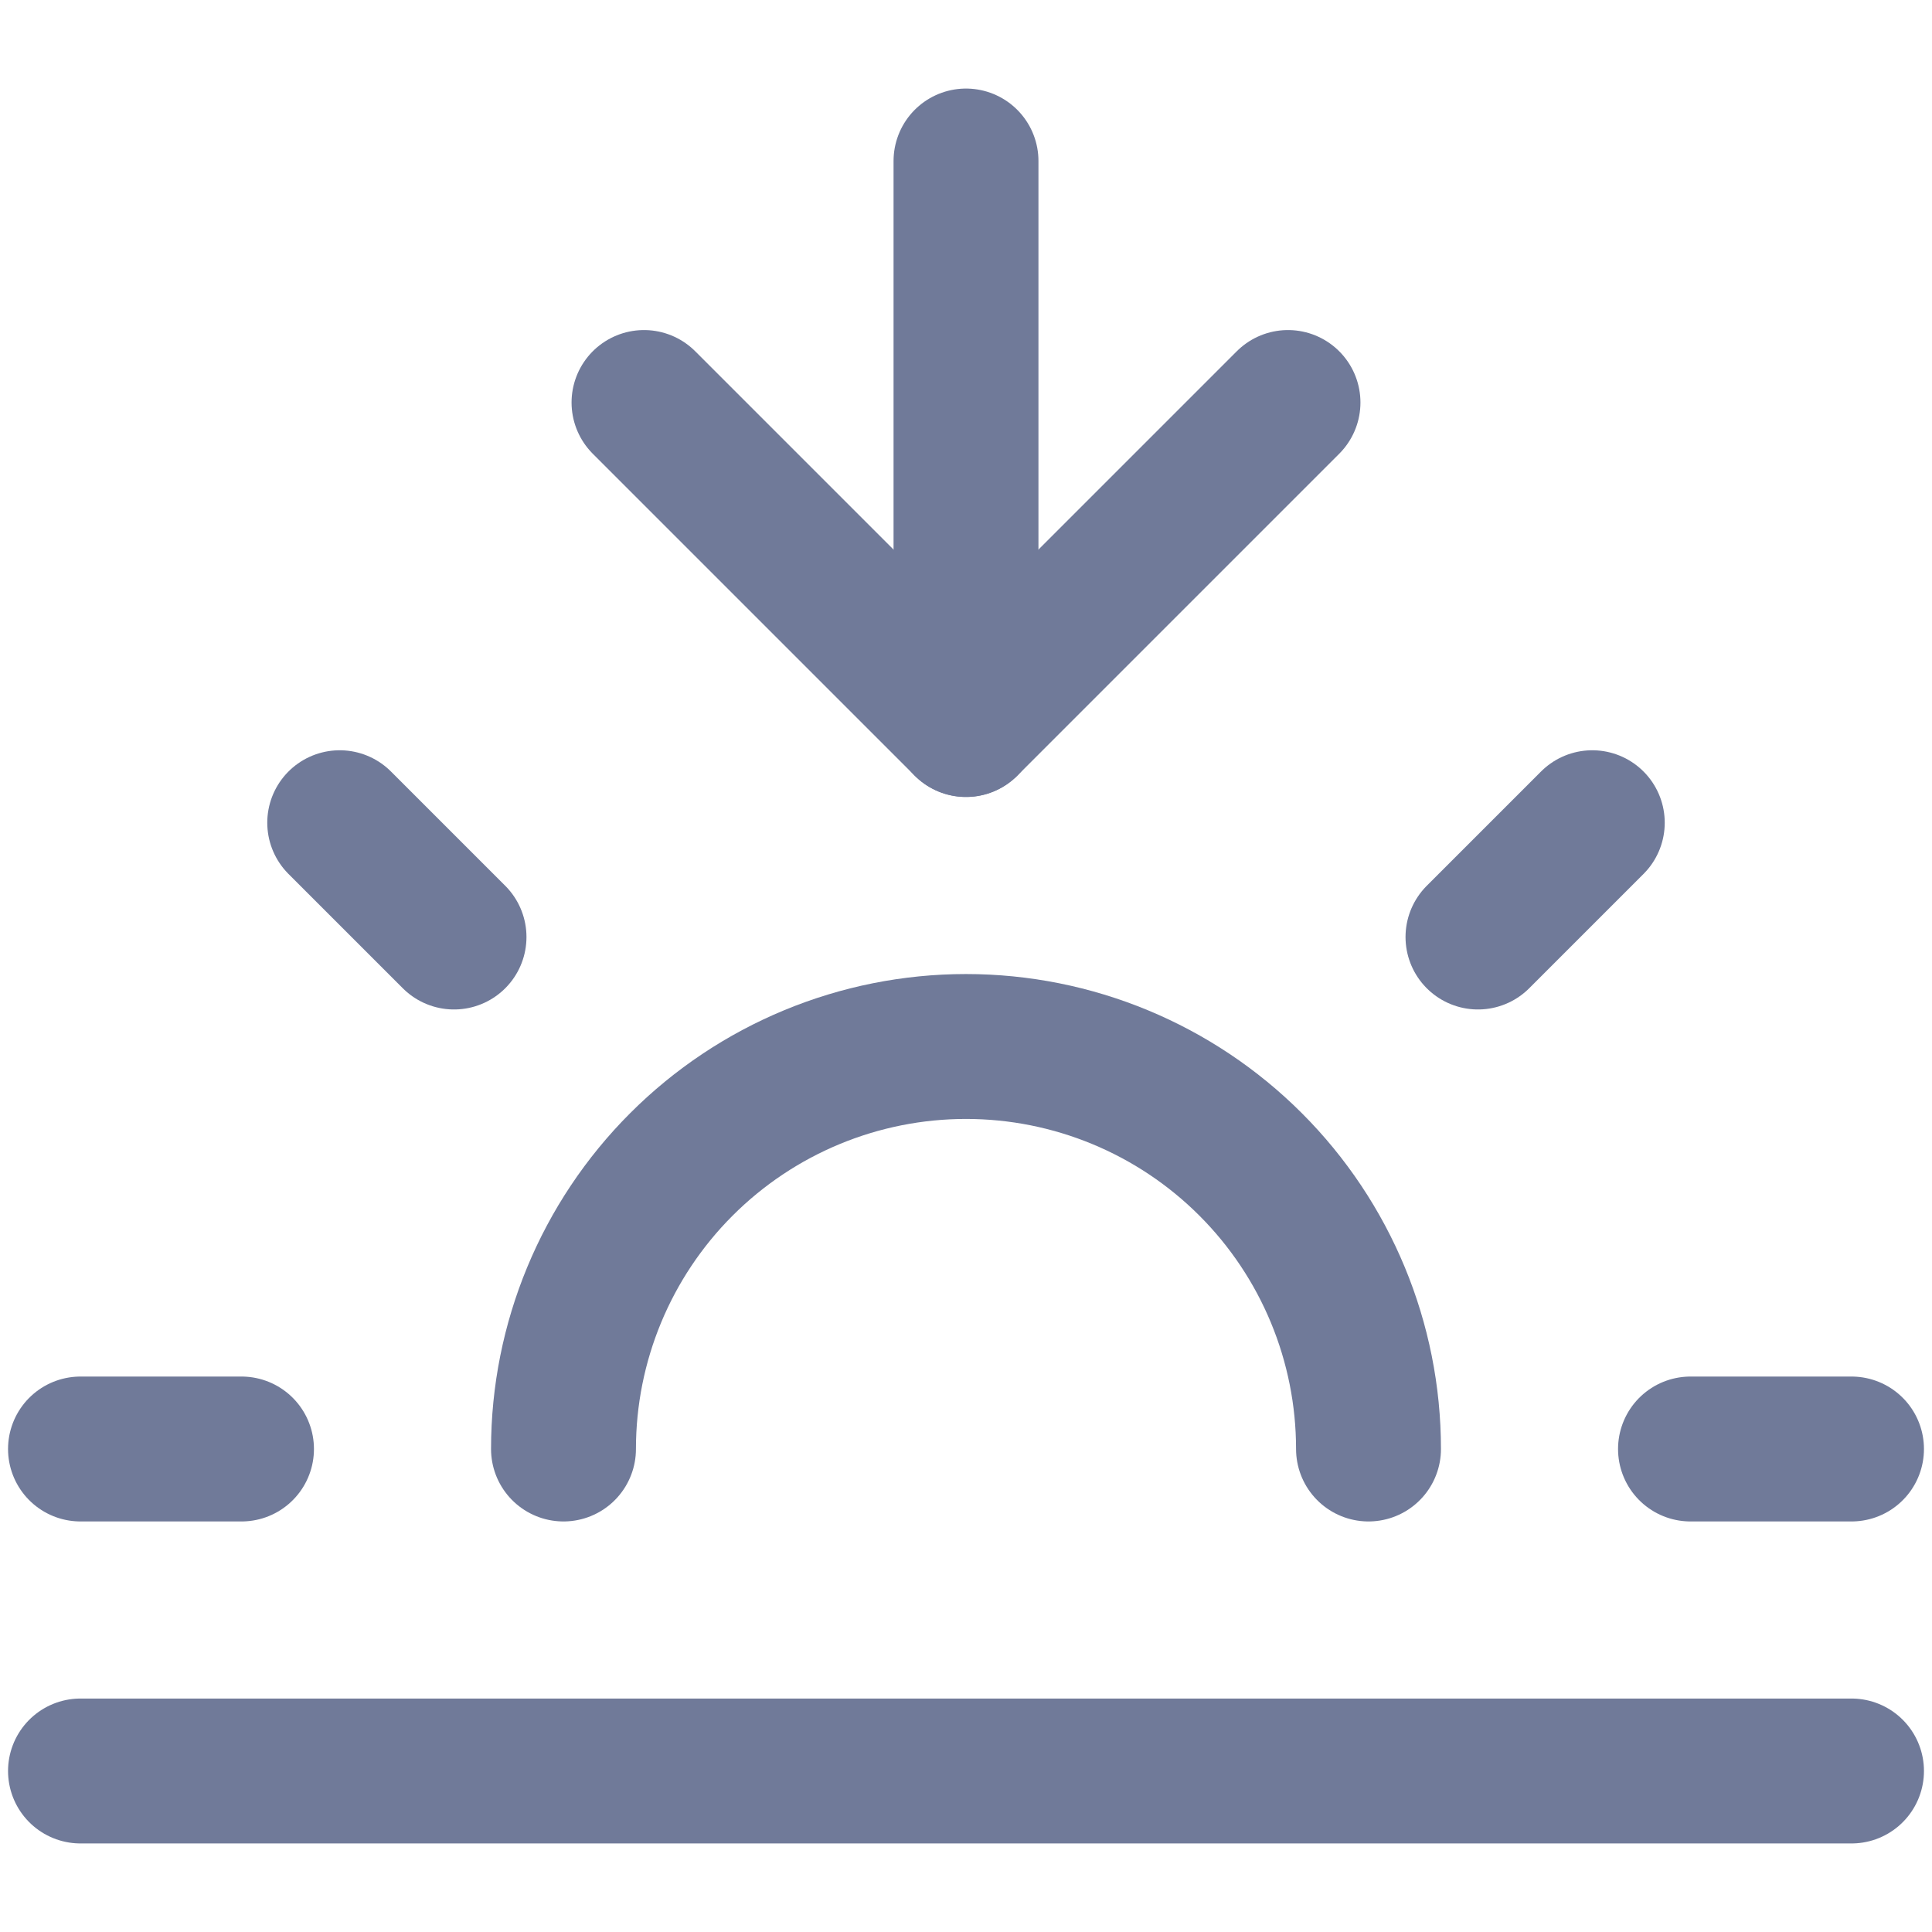 <svg width="80" height="80" viewBox="0 0 80 80" fill="none" xmlns="http://www.w3.org/2000/svg">
<path d="M56.667 60C56.667 55.58 54.911 51.34 51.785 48.215C48.66 45.089 44.42 43.333 40 43.333C35.58 43.333 31.34 45.089 28.215 48.215C25.089 51.34 23.333 55.58 23.333 60" stroke="#707A99" stroke-width="6" stroke-linecap="round" stroke-linejoin="round"/>
<path d="M40 30V6.667" stroke="#707A99" stroke-width="6" stroke-linecap="round" stroke-linejoin="round"/>
<path d="M14.067 34.067L18.8 38.8" stroke="#707A99" stroke-width="6" stroke-linecap="round" stroke-linejoin="round"/>
<path d="M3.333 60H10" stroke="#707A99" stroke-width="6" stroke-linecap="round" stroke-linejoin="round"/>
<path d="M70 60H76.667" stroke="#707A99" stroke-width="6" stroke-linecap="round" stroke-linejoin="round"/>
<path d="M61.2 38.8L65.933 34.067" stroke="#707A99" stroke-width="6" stroke-linecap="round" stroke-linejoin="round"/>
<path d="M76.667 73.333H3.333" stroke="#707A99" stroke-width="6" stroke-linecap="round" stroke-linejoin="round"/>
<path d="M53.333 16.667L40 30L26.667 16.667" stroke="#707A99" stroke-width="6" stroke-linecap="round" stroke-linejoin="round"/>
</svg>
